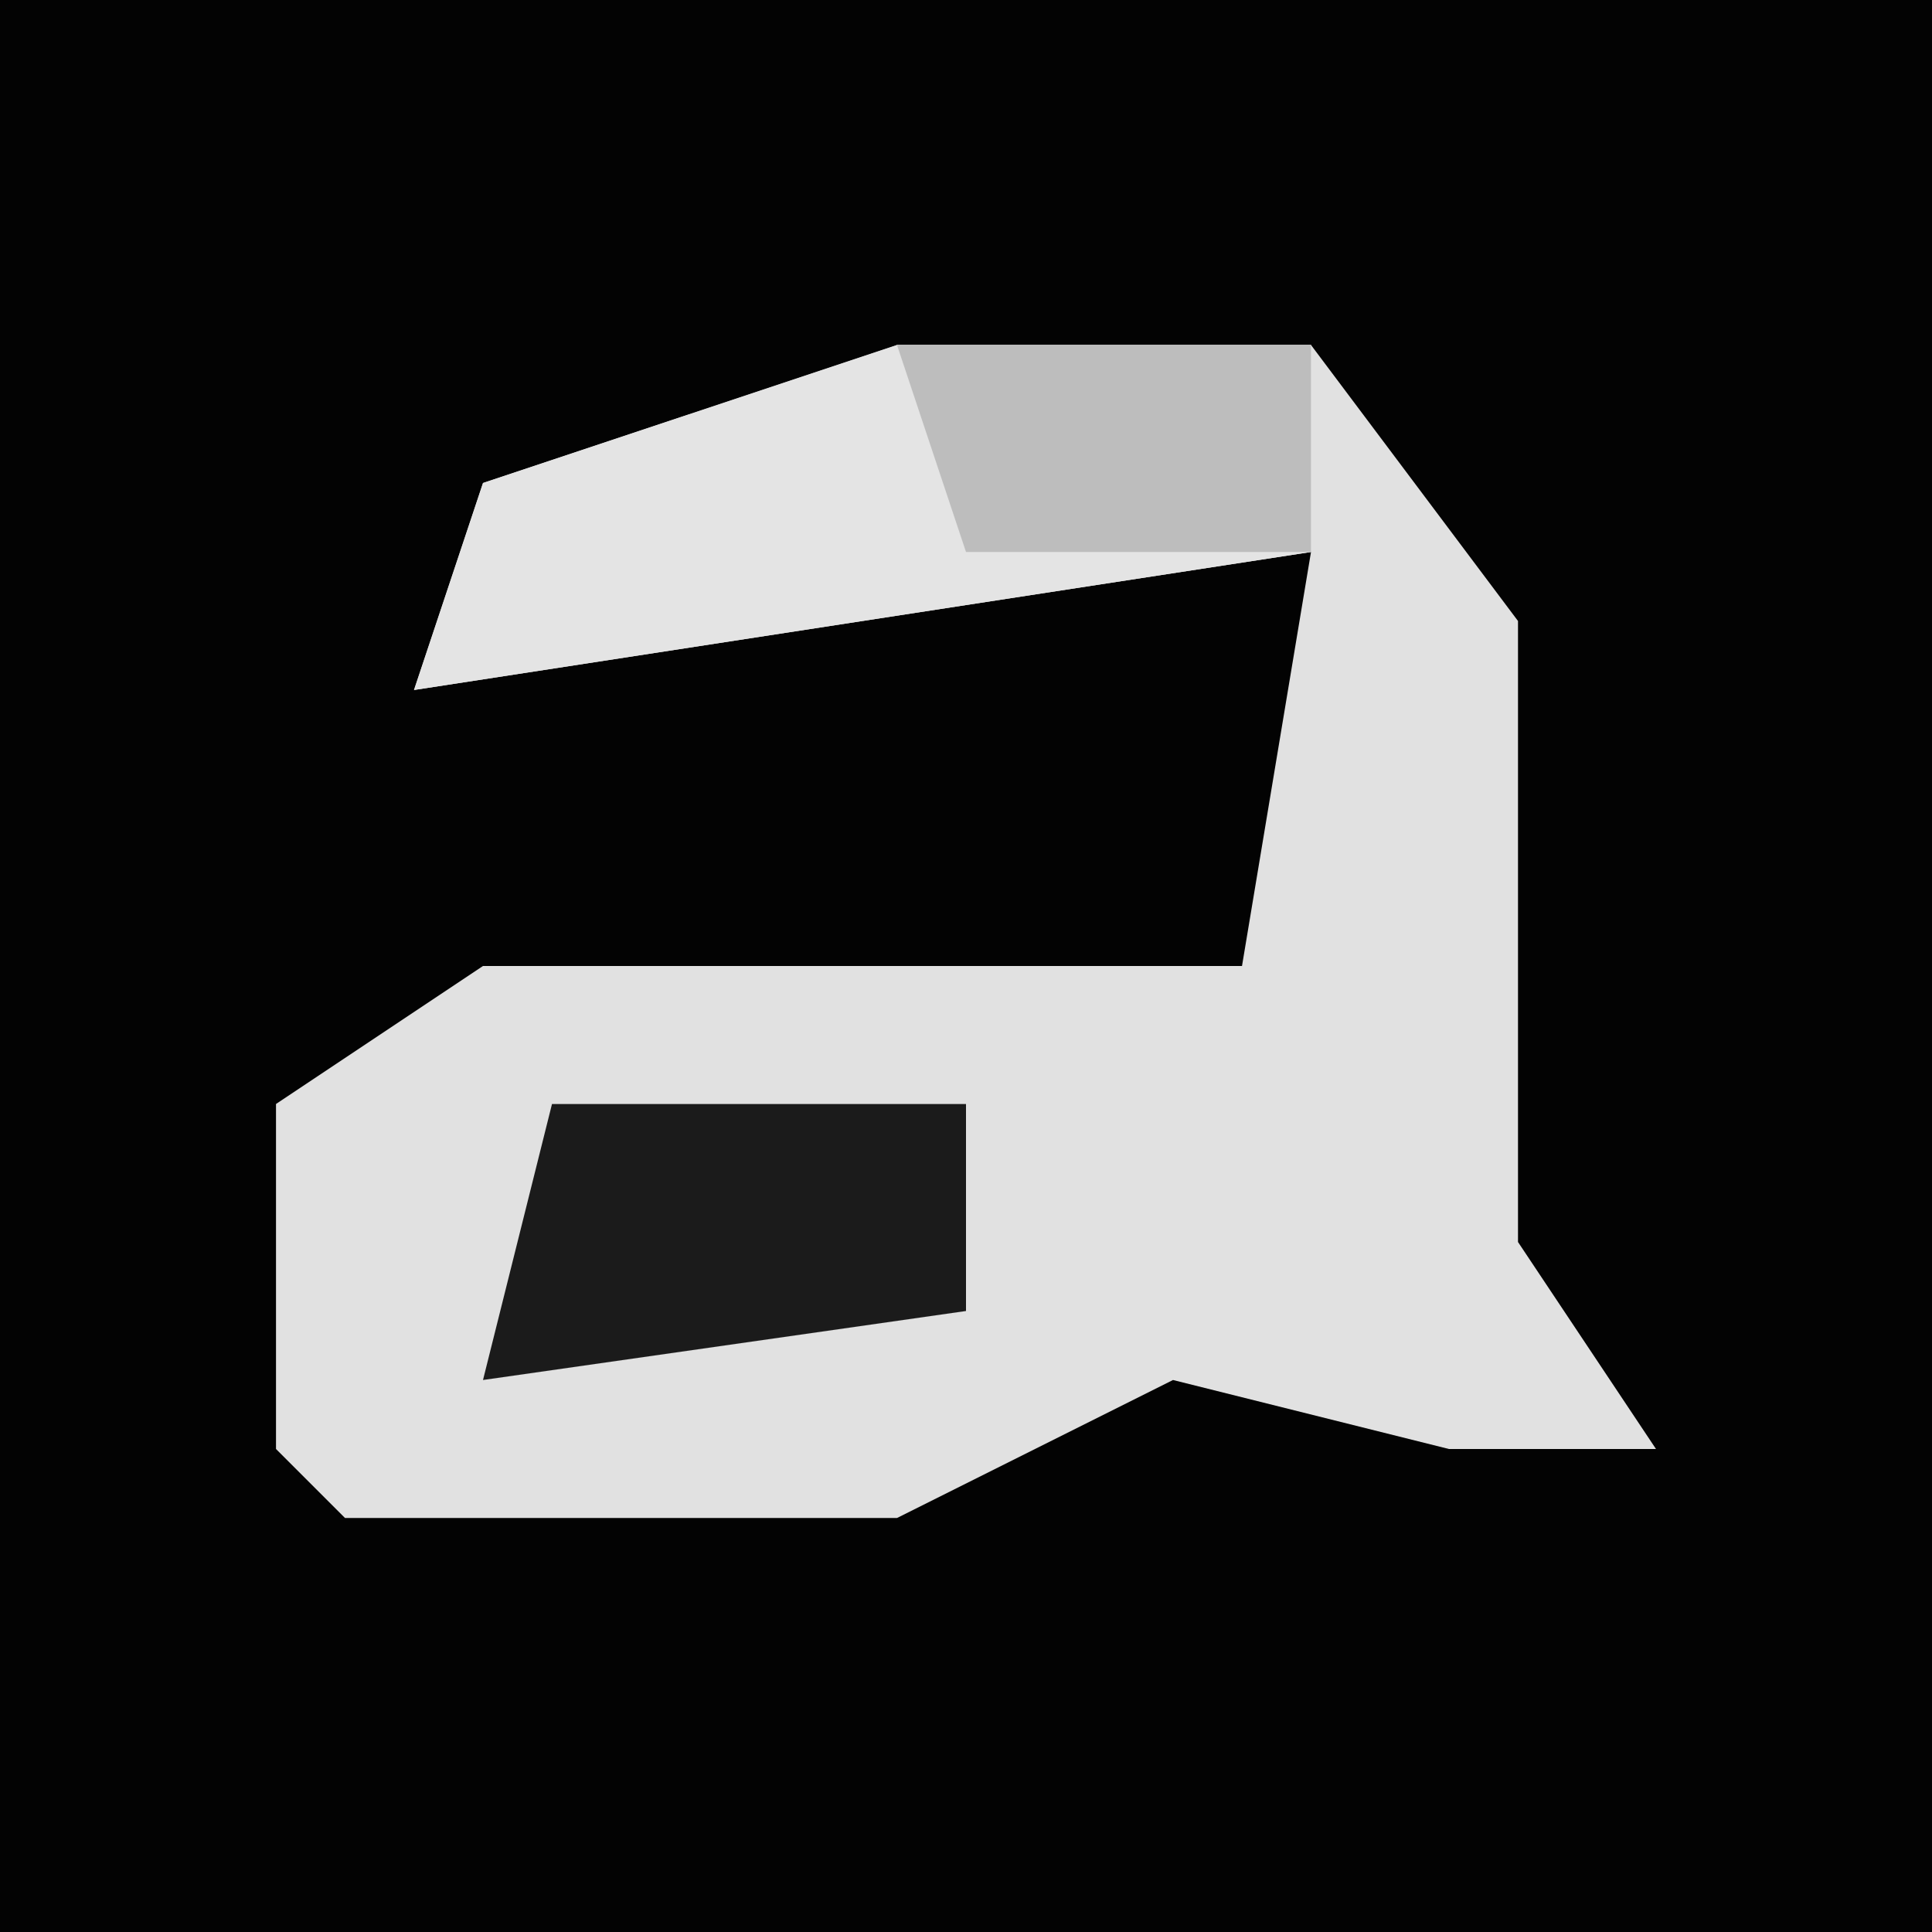 <?xml version="1.0" encoding="UTF-8"?>
<svg version="1.1" xmlns="http://www.w3.org/2000/svg" width="28" height="28">
<path d="M0,0 L28,0 L28,28 L0,28 Z " fill="#030303" transform="translate(0,0)"/>
<path d="M0,0 L6,0 L9,4 L9,13 L11,16 L8,16 L4,15 L0,17 L-8,17 L-9,16 L-9,11 L-6,9 L5,9 L6,3 L-7,5 L-6,2 Z " fill="#E1E1E1" transform="translate(13,5)"/>
<path d="M0,0 L6,0 L6,3 L-7,5 L-6,2 Z " fill="#E4E4E4" transform="translate(13,5)"/>
<path d="M0,0 L6,0 L6,3 L-1,4 Z " fill="#1B1B1B" transform="translate(8,16)"/>
<path d="M0,0 L6,0 L6,3 L1,3 Z " fill="#BDBDBD" transform="translate(13,5)"/>
</svg>
